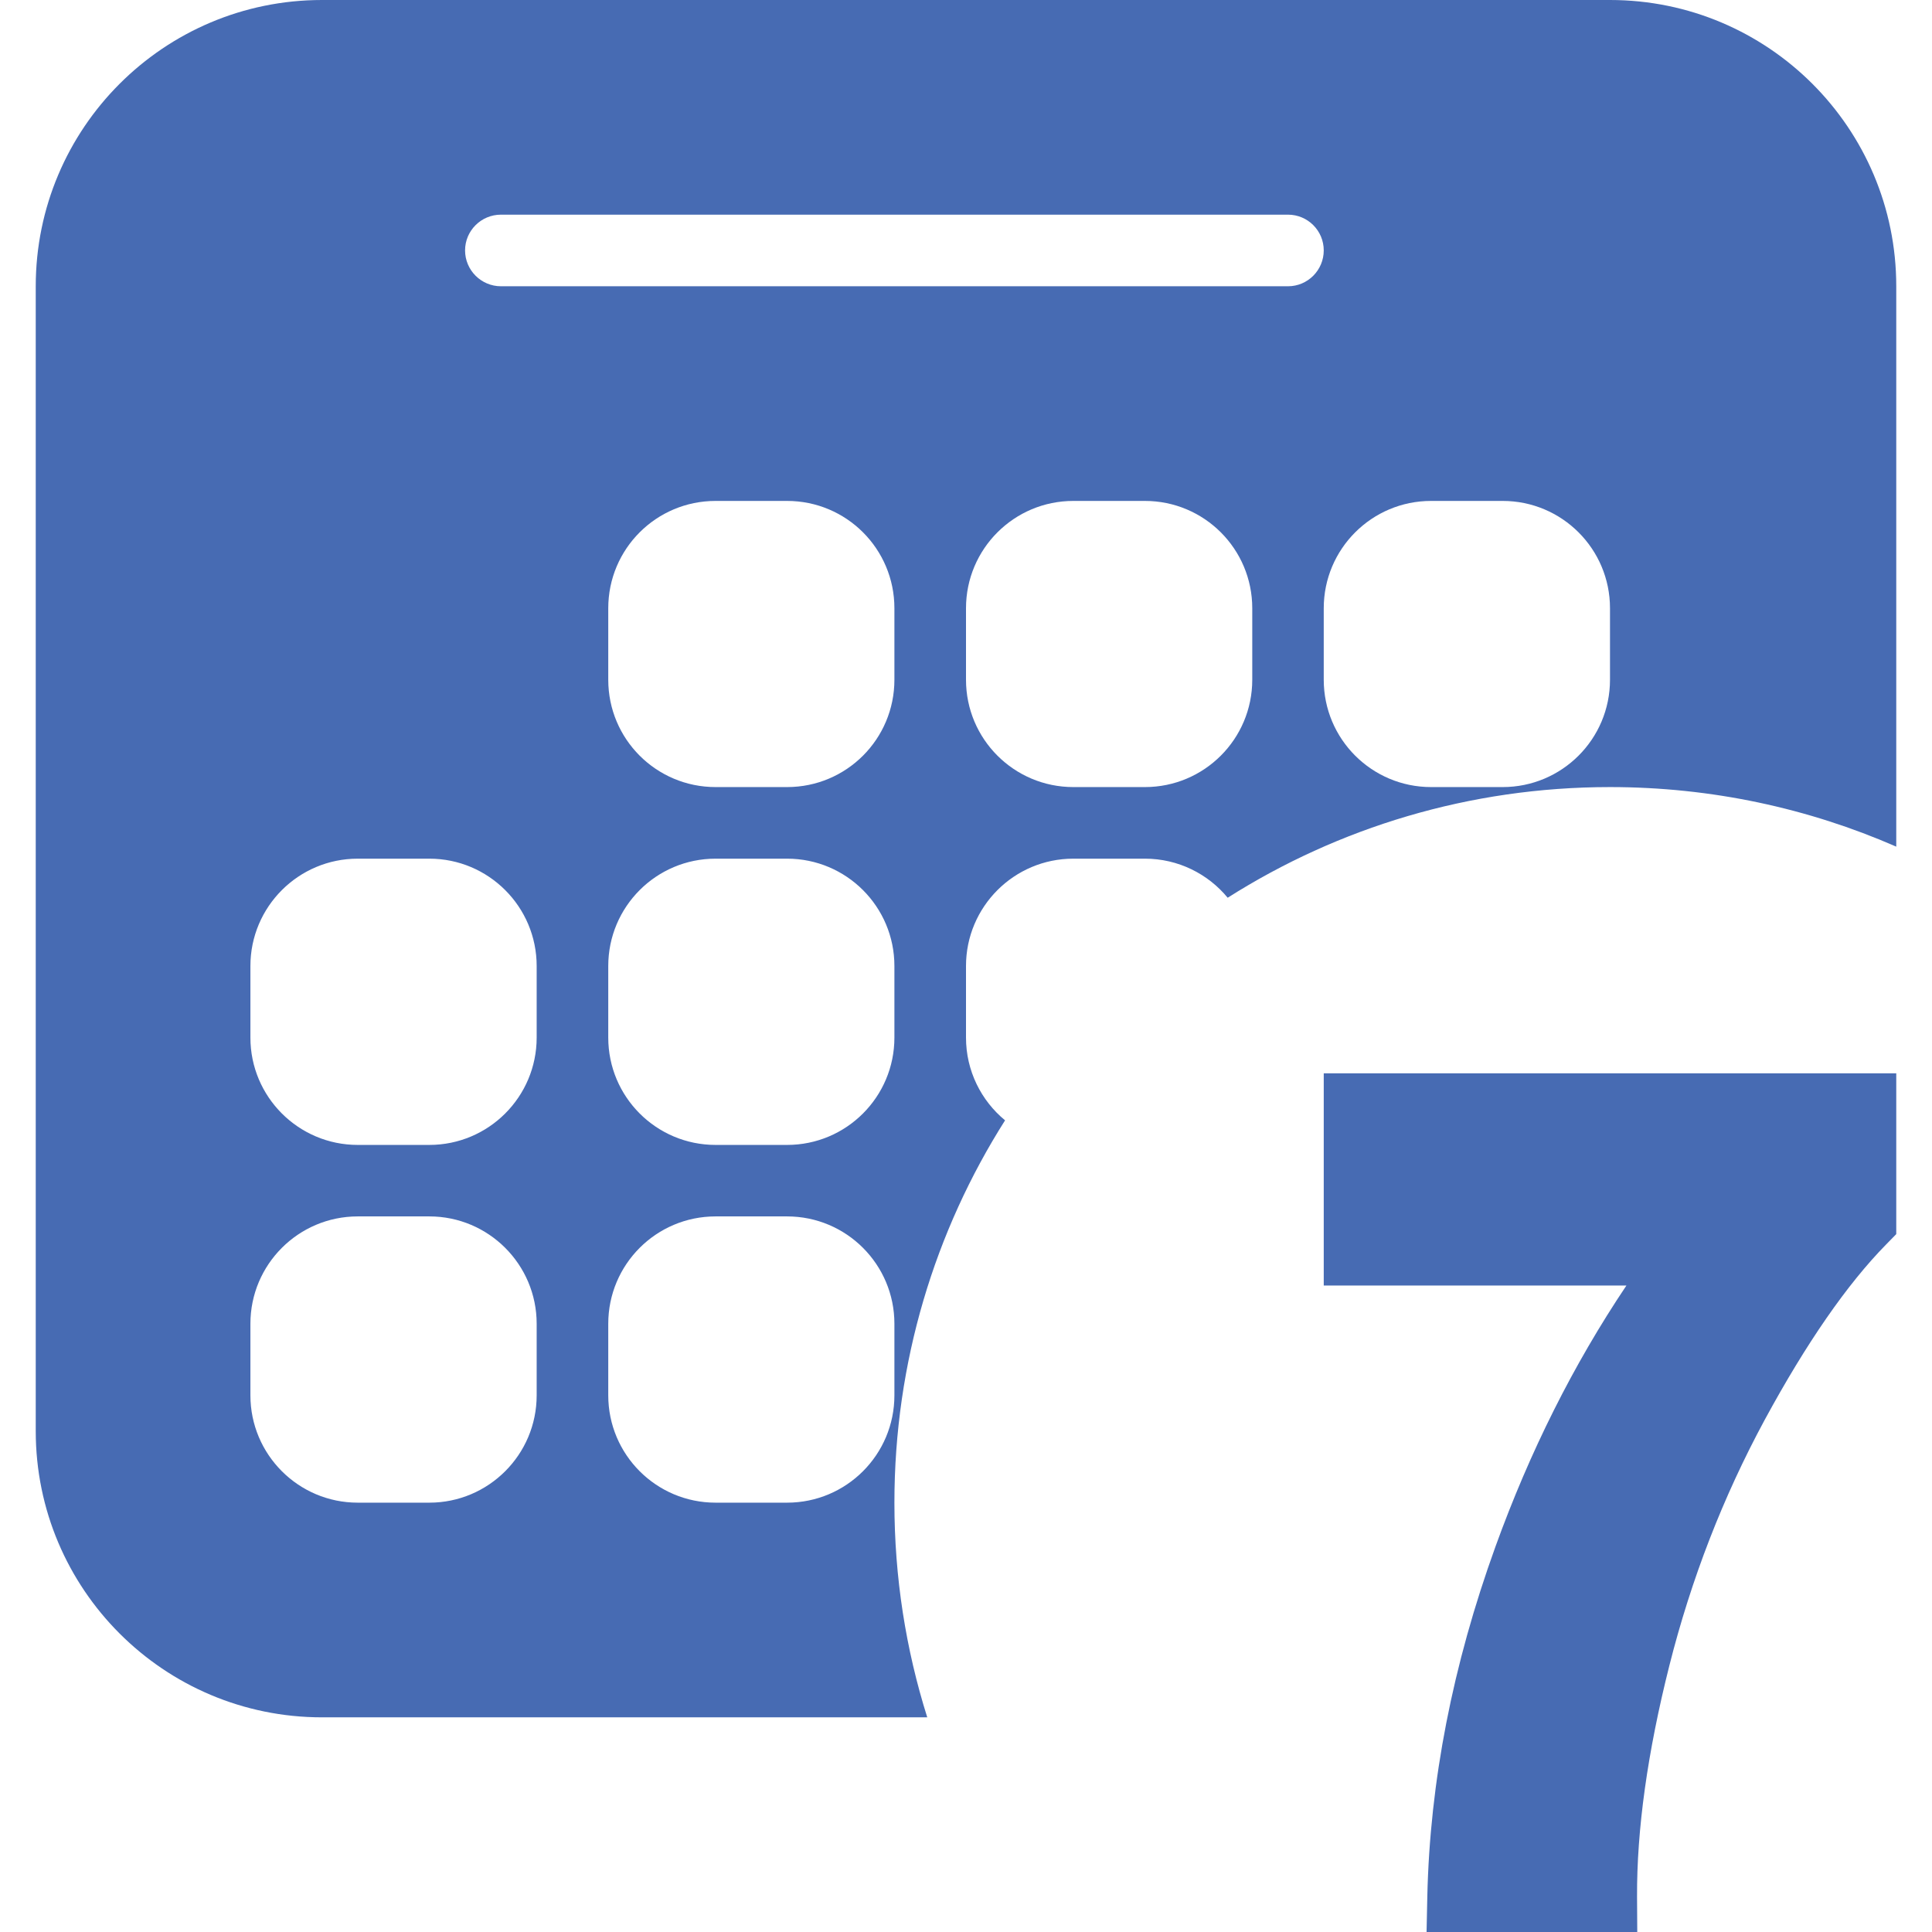 <?xml version="1.0" encoding="UTF-8"?>
<svg width="18px" height="18px" viewBox="0 0 18 18" version="1.1" xmlns="http://www.w3.org/2000/svg" xmlns:xlink="http://www.w3.org/1999/xlink">
    <!-- Generator: Sketch 54.1 (76490) - https://sketchapp.com -->
    <title>icon/cal-weekblue</title>
    <desc>Created with Sketch.</desc>
    <g id="symbols" stroke="none" stroke-width="1" fill="none" fill-rule="evenodd">
        <g id="scheduale/column/header" transform="translate(-295, -28)">
            <g id="icon/48/week" transform="translate(288, 20)">
                <polygon id="hotspot" points="0 0 32 0 32 32 0 32"></polygon>
                <path d="M24.667,15.888 C23.85,15.531 22.948,15.333 22,15.333 C20.69,15.333 19.468,15.711 18.438,16.364 C18.255,16.142 17.977,16 17.667,16 L17,16 C16.448,16 16,16.448 16,17 L16,17.667 C16,17.977 16.142,18.255 16.364,18.438 C15.711,19.468 15.333,20.69 15.333,22 C15.333,22.697 15.44,23.369 15.639,24 L10,24 C8.527,24 7.333,22.806 7.333,21.333 L7.333,10.667 C7.333,9.194 8.527,8 10,8 L22,8 C23.473,8 24.667,9.194 24.667,10.667 C24.667,10.667 24.667,10.667 24.667,10.667 L24.667,15.888 Z M11.667,10 C11.483,10 11.333,10.149 11.333,10.333 C11.333,10.517 11.483,10.667 11.667,10.667 L19,10.667 C19.184,10.667 19.333,10.517 19.333,10.333 C19.333,10.149 19.184,10 19,10 L11.667,10 Z M13.667,12.667 C13.114,12.667 12.667,13.114 12.667,13.667 L12.667,14.333 C12.667,14.886 13.114,15.333 13.667,15.333 L14.333,15.333 C14.886,15.333 15.333,14.886 15.333,14.333 L15.333,13.667 C15.333,13.114 14.886,12.667 14.333,12.667 L13.667,12.667 Z M17,12.667 C16.448,12.667 16,13.114 16,13.667 L16,14.333 C16,14.886 16.448,15.333 17,15.333 L17.667,15.333 C18.219,15.333 18.667,14.886 18.667,14.333 L18.667,13.667 C18.667,13.114 18.219,12.667 17.667,12.667 L17,12.667 Z M20.333,12.667 C19.781,12.667 19.333,13.114 19.333,13.667 L19.333,14.333 C19.333,14.886 19.781,15.333 20.333,15.333 L21,15.333 C21.552,15.333 22,14.886 22,14.333 L22,13.667 C22,13.114 21.552,12.667 21,12.667 L20.333,12.667 Z M10.333,16 C9.781,16 9.333,16.448 9.333,17 L9.333,17.667 C9.333,18.219 9.781,18.667 10.333,18.667 L11,18.667 C11.552,18.667 12,18.219 12,17.667 L12,17 C12,16.448 11.552,16 11,16 L10.333,16 Z M13.667,16 C13.114,16 12.667,16.448 12.667,17 L12.667,17.667 C12.667,18.219 13.114,18.667 13.667,18.667 L14.333,18.667 C14.886,18.667 15.333,18.219 15.333,17.667 L15.333,17 C15.333,16.448 14.886,16 14.333,16 L13.667,16 Z M10.333,19.333 C9.781,19.333 9.333,19.781 9.333,20.333 L9.333,21 C9.333,21.552 9.781,22 10.333,22 L11,22 C11.552,22 12,21.552 12,21 L12,20.333 C12,19.781 11.552,19.333 11,19.333 L10.333,19.333 Z M13.667,19.333 C13.114,19.333 12.667,19.781 12.667,20.333 L12.667,21 C12.667,21.552 13.114,22 13.667,22 L14.333,22 C14.886,22 15.333,21.552 15.333,21 L15.333,20.333 C15.333,19.781 14.886,19.333 14.333,19.333 L13.667,19.333 Z M19.333,19.977 L19.333,18 L24.667,18 L24.667,19.498 L24.573,19.594 C24.208,19.966 23.83,20.512 23.441,21.229 C23.053,21.947 22.757,22.71 22.553,23.518 C22.349,24.328 22.249,25.046 22.252,25.673 L22.254,26 L20.291,26 L20.298,25.667 C20.322,24.6 20.534,23.513 20.933,22.409 C21.253,21.524 21.659,20.713 22.153,19.977 L19.333,19.977 Z" id="icon" fill="#476BB3" fill-rule="evenodd"></path>
            </g>
        </g>
    </g>
</svg>